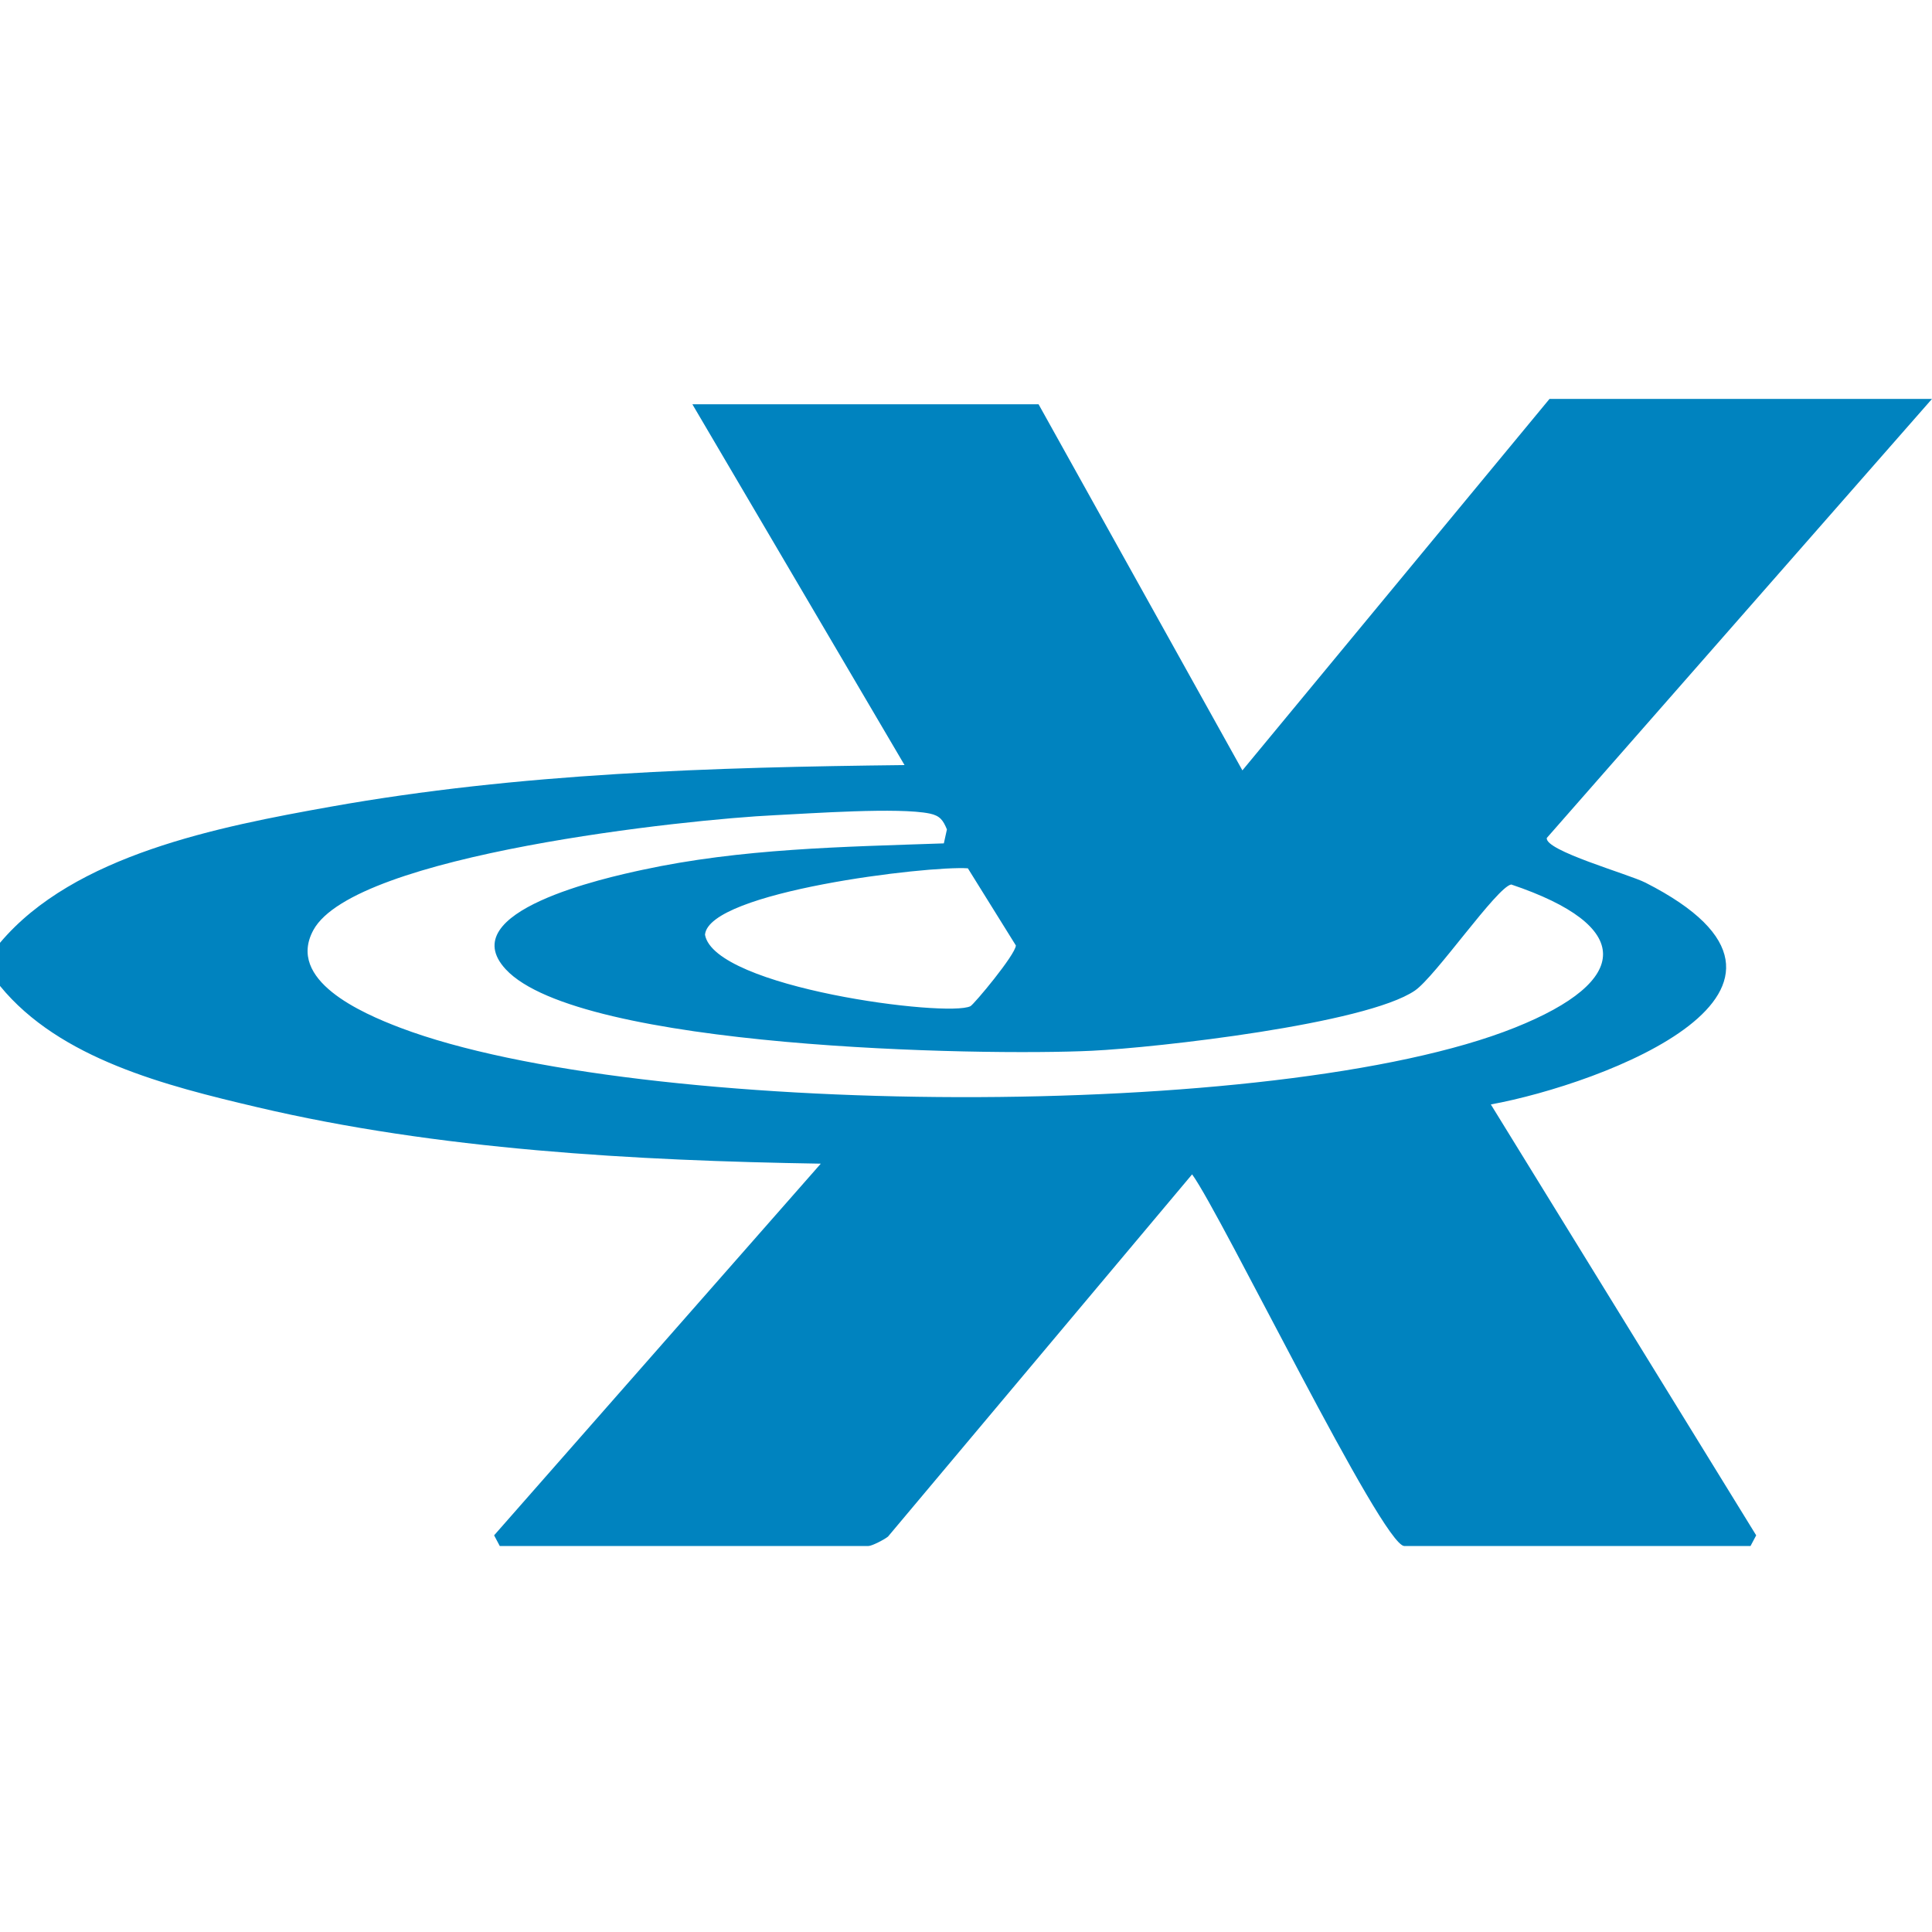 <svg xmlns="http://www.w3.org/2000/svg" width="32" height="32" fill="none" viewBox="0 0 32 32"><path fill="#0083BF" d="M0 15.616c1.228-1.459 3.623-1.923 5.474-2.254 3.125-.558 6.33-.654 9.508-.69l-3.514-5.976h5.734l3.376 6.064 5.087-6.153H32l-6.38 7.272c-.038.21 1.35.597 1.633.74 3.475 1.767-.709 3.335-2.56 3.674l4.395 7.137-.094.177H23.26c-.364 0-3.027-5.487-3.515-6.156l-5.037 6c-.065.052-.267.156-.326.156H8.278l-.094-.177 5.411-6.156c-3.083-.05-6.343-.23-9.341-.937C2.755 17.984.99 17.542 0 16.33zm12.837-2.114c-1.438.067-6.963.65-7.646 1.902-.451.828.791 1.373 1.442 1.62 3.952 1.497 14.534 1.565 18.455-.002 1.952-.78 1.969-1.69-.057-2.372-.237.04-1.255 1.525-1.597 1.758-.813.553-4.267.944-5.35.996-1.841.088-8.49-.037-9.707-1.349-.89-.96 1.672-1.52 2.256-1.646 1.642-.356 3.325-.382 5-.44l.051-.231c-.061-.148-.112-.227-.285-.263-.514-.106-1.959-.002-2.562.027m3.236 3.164c.057-.028.745-.851.753-1.006l-.795-1.278c-.654-.046-4.293.386-4.354 1.1.155.879 4.018 1.373 4.396 1.184"/></svg>